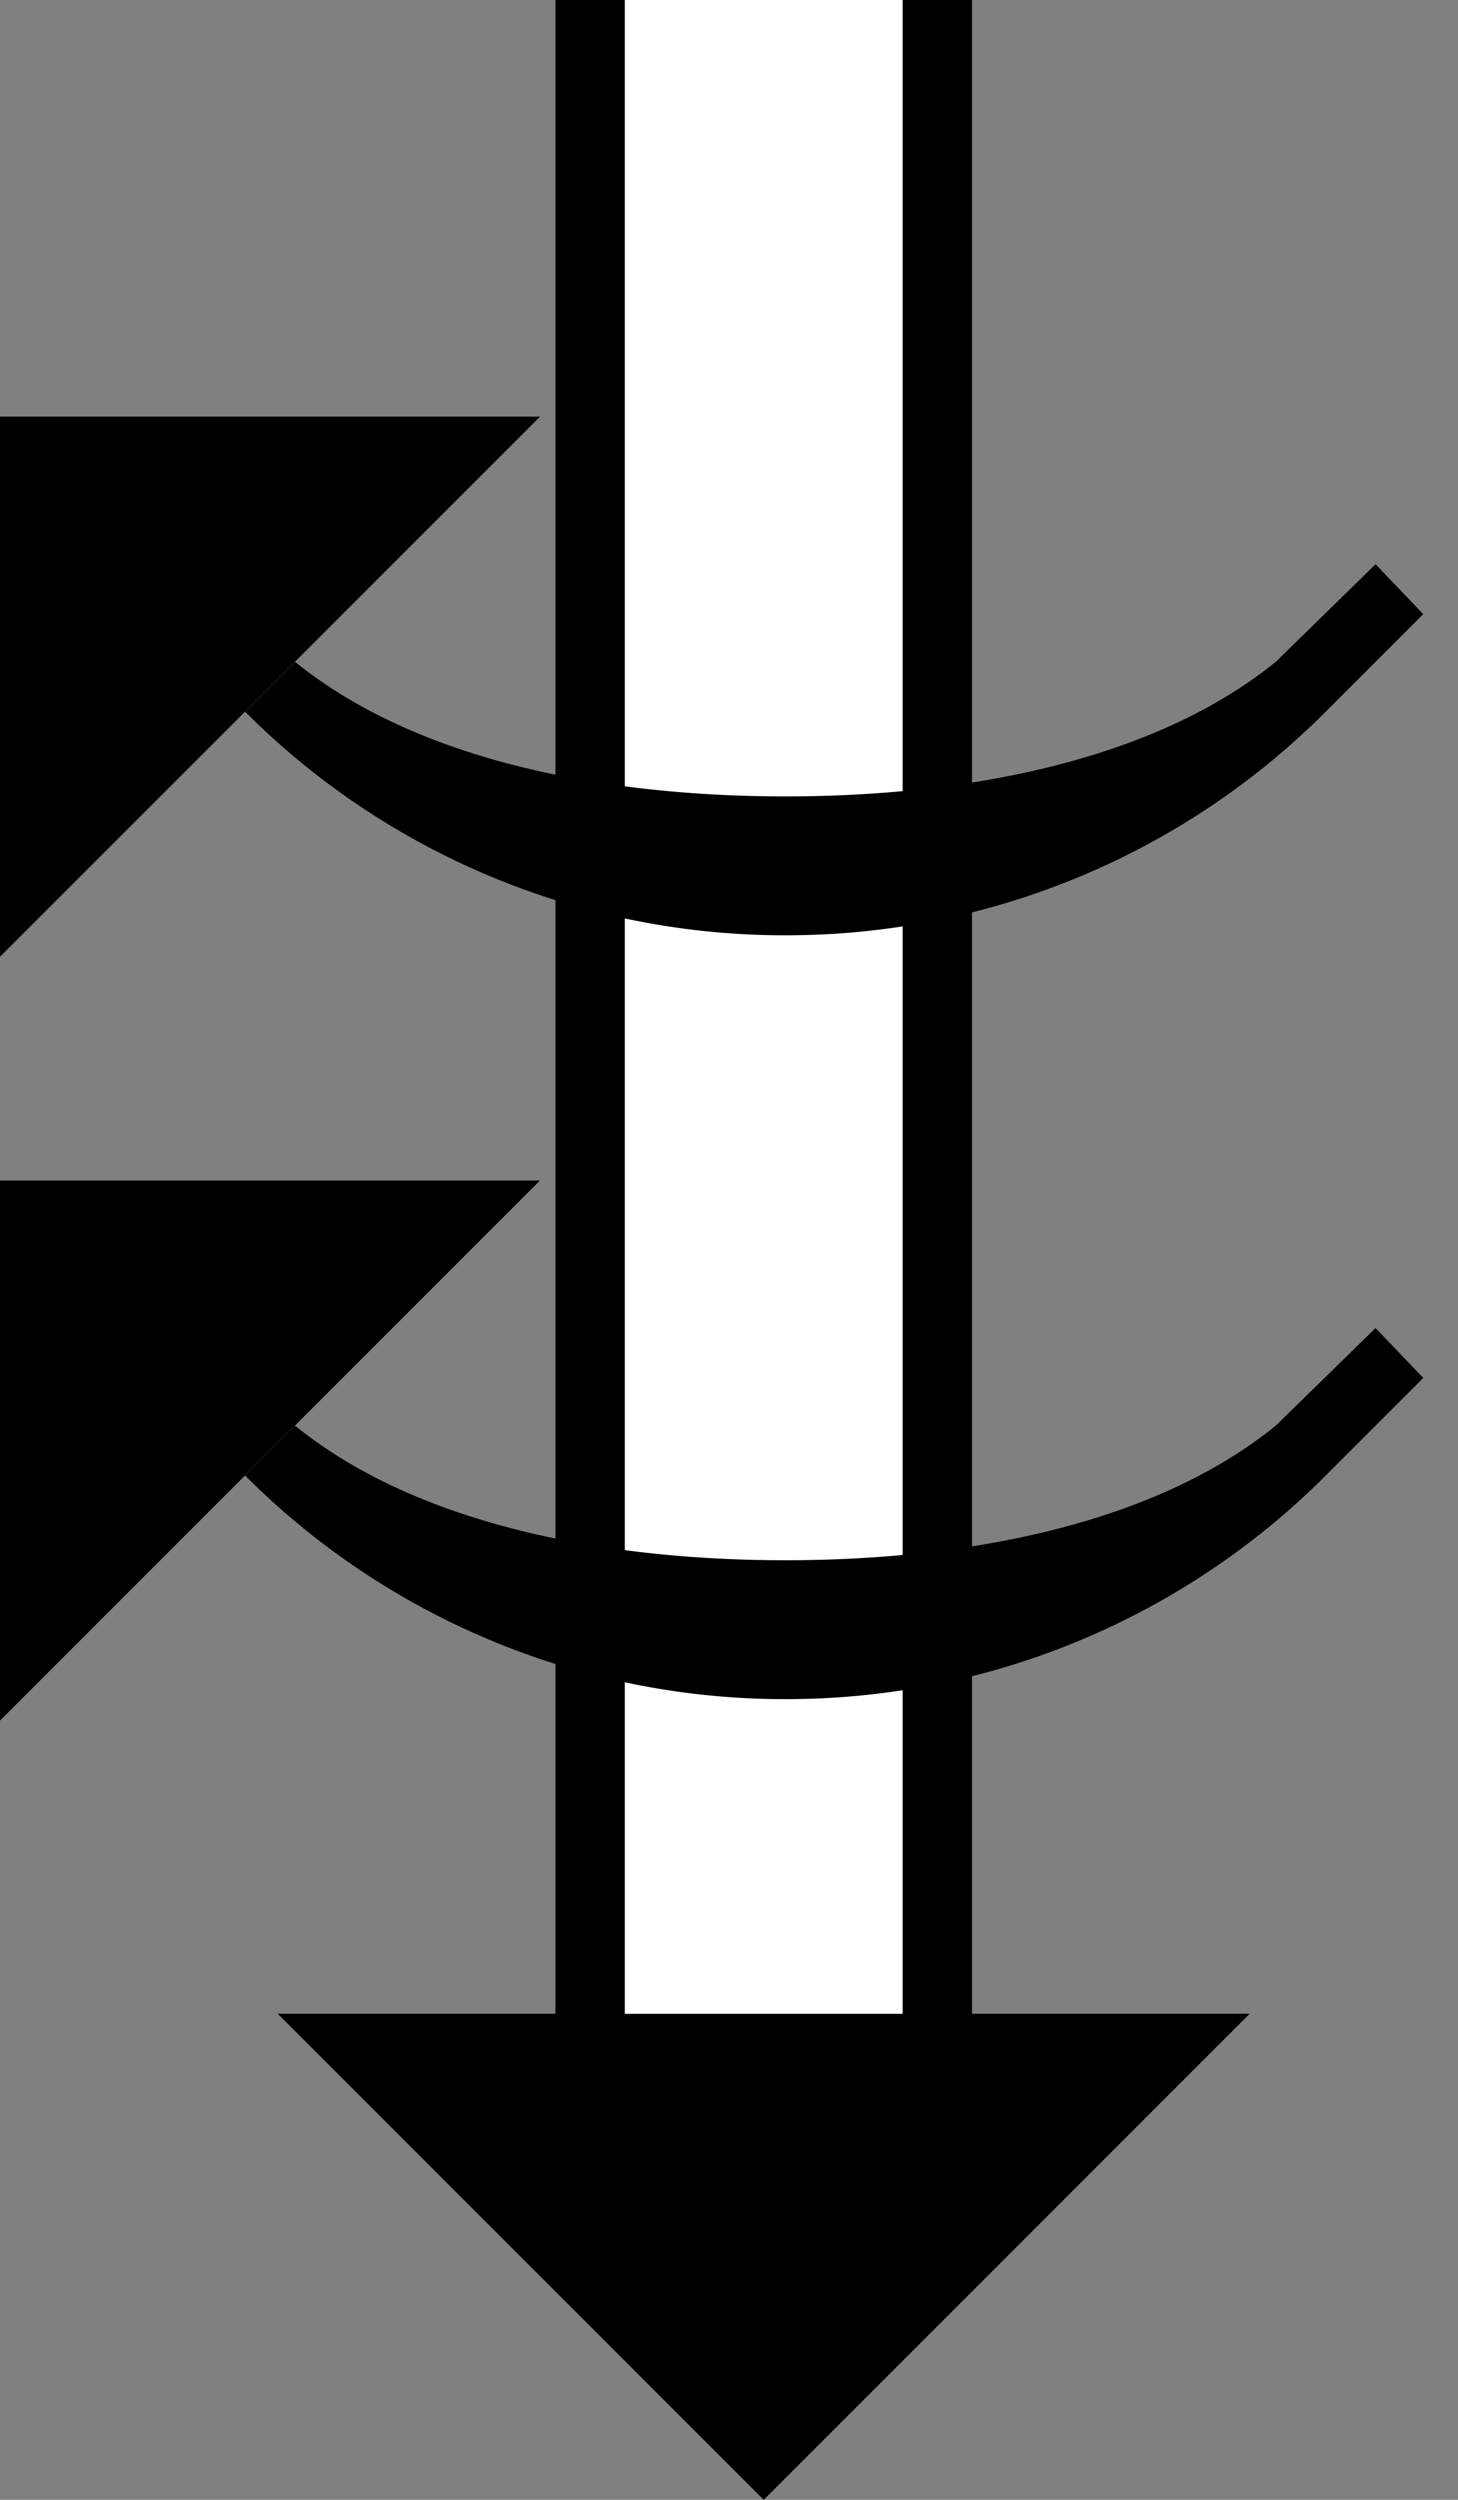 <svg xmlns="http://www.w3.org/2000/svg" version="1.0" width="21" height="36"><rect width="100%" height="100%" fill="#808080" stroke="none"/><path d="M8 29V0h1v29H8zM7.778 6H0v7.778L7.778 6zM18 29H4l7 7 7-7zM13 29V0h1v29h-1z"/><path d="M9 29V0h4v29H9z" fill="#fff"/><path d="M19.813 8.125l-1.438 1.406c-1.772 1.436-4.49 1.938-7.063 1.938-2.571 0-5.29-.502-7.062-1.938l-.719.719a10.97 10.97 0 0 0 7.781 3.219 10.97 10.97 0 0 0 7.782-3.219L20.5 8.844l-.688-.719zM7.778 17H0v7.778L7.778 17zM19.813 19.125l-1.438 1.406c-1.772 1.436-4.49 1.938-7.063 1.938-2.571 0-5.29-.502-7.062-1.938l-.719.719a10.97 10.97 0 0 0 7.781 3.219 10.97 10.97 0 0 0 7.782-3.219l1.406-1.406-.688-.719z"/></svg>